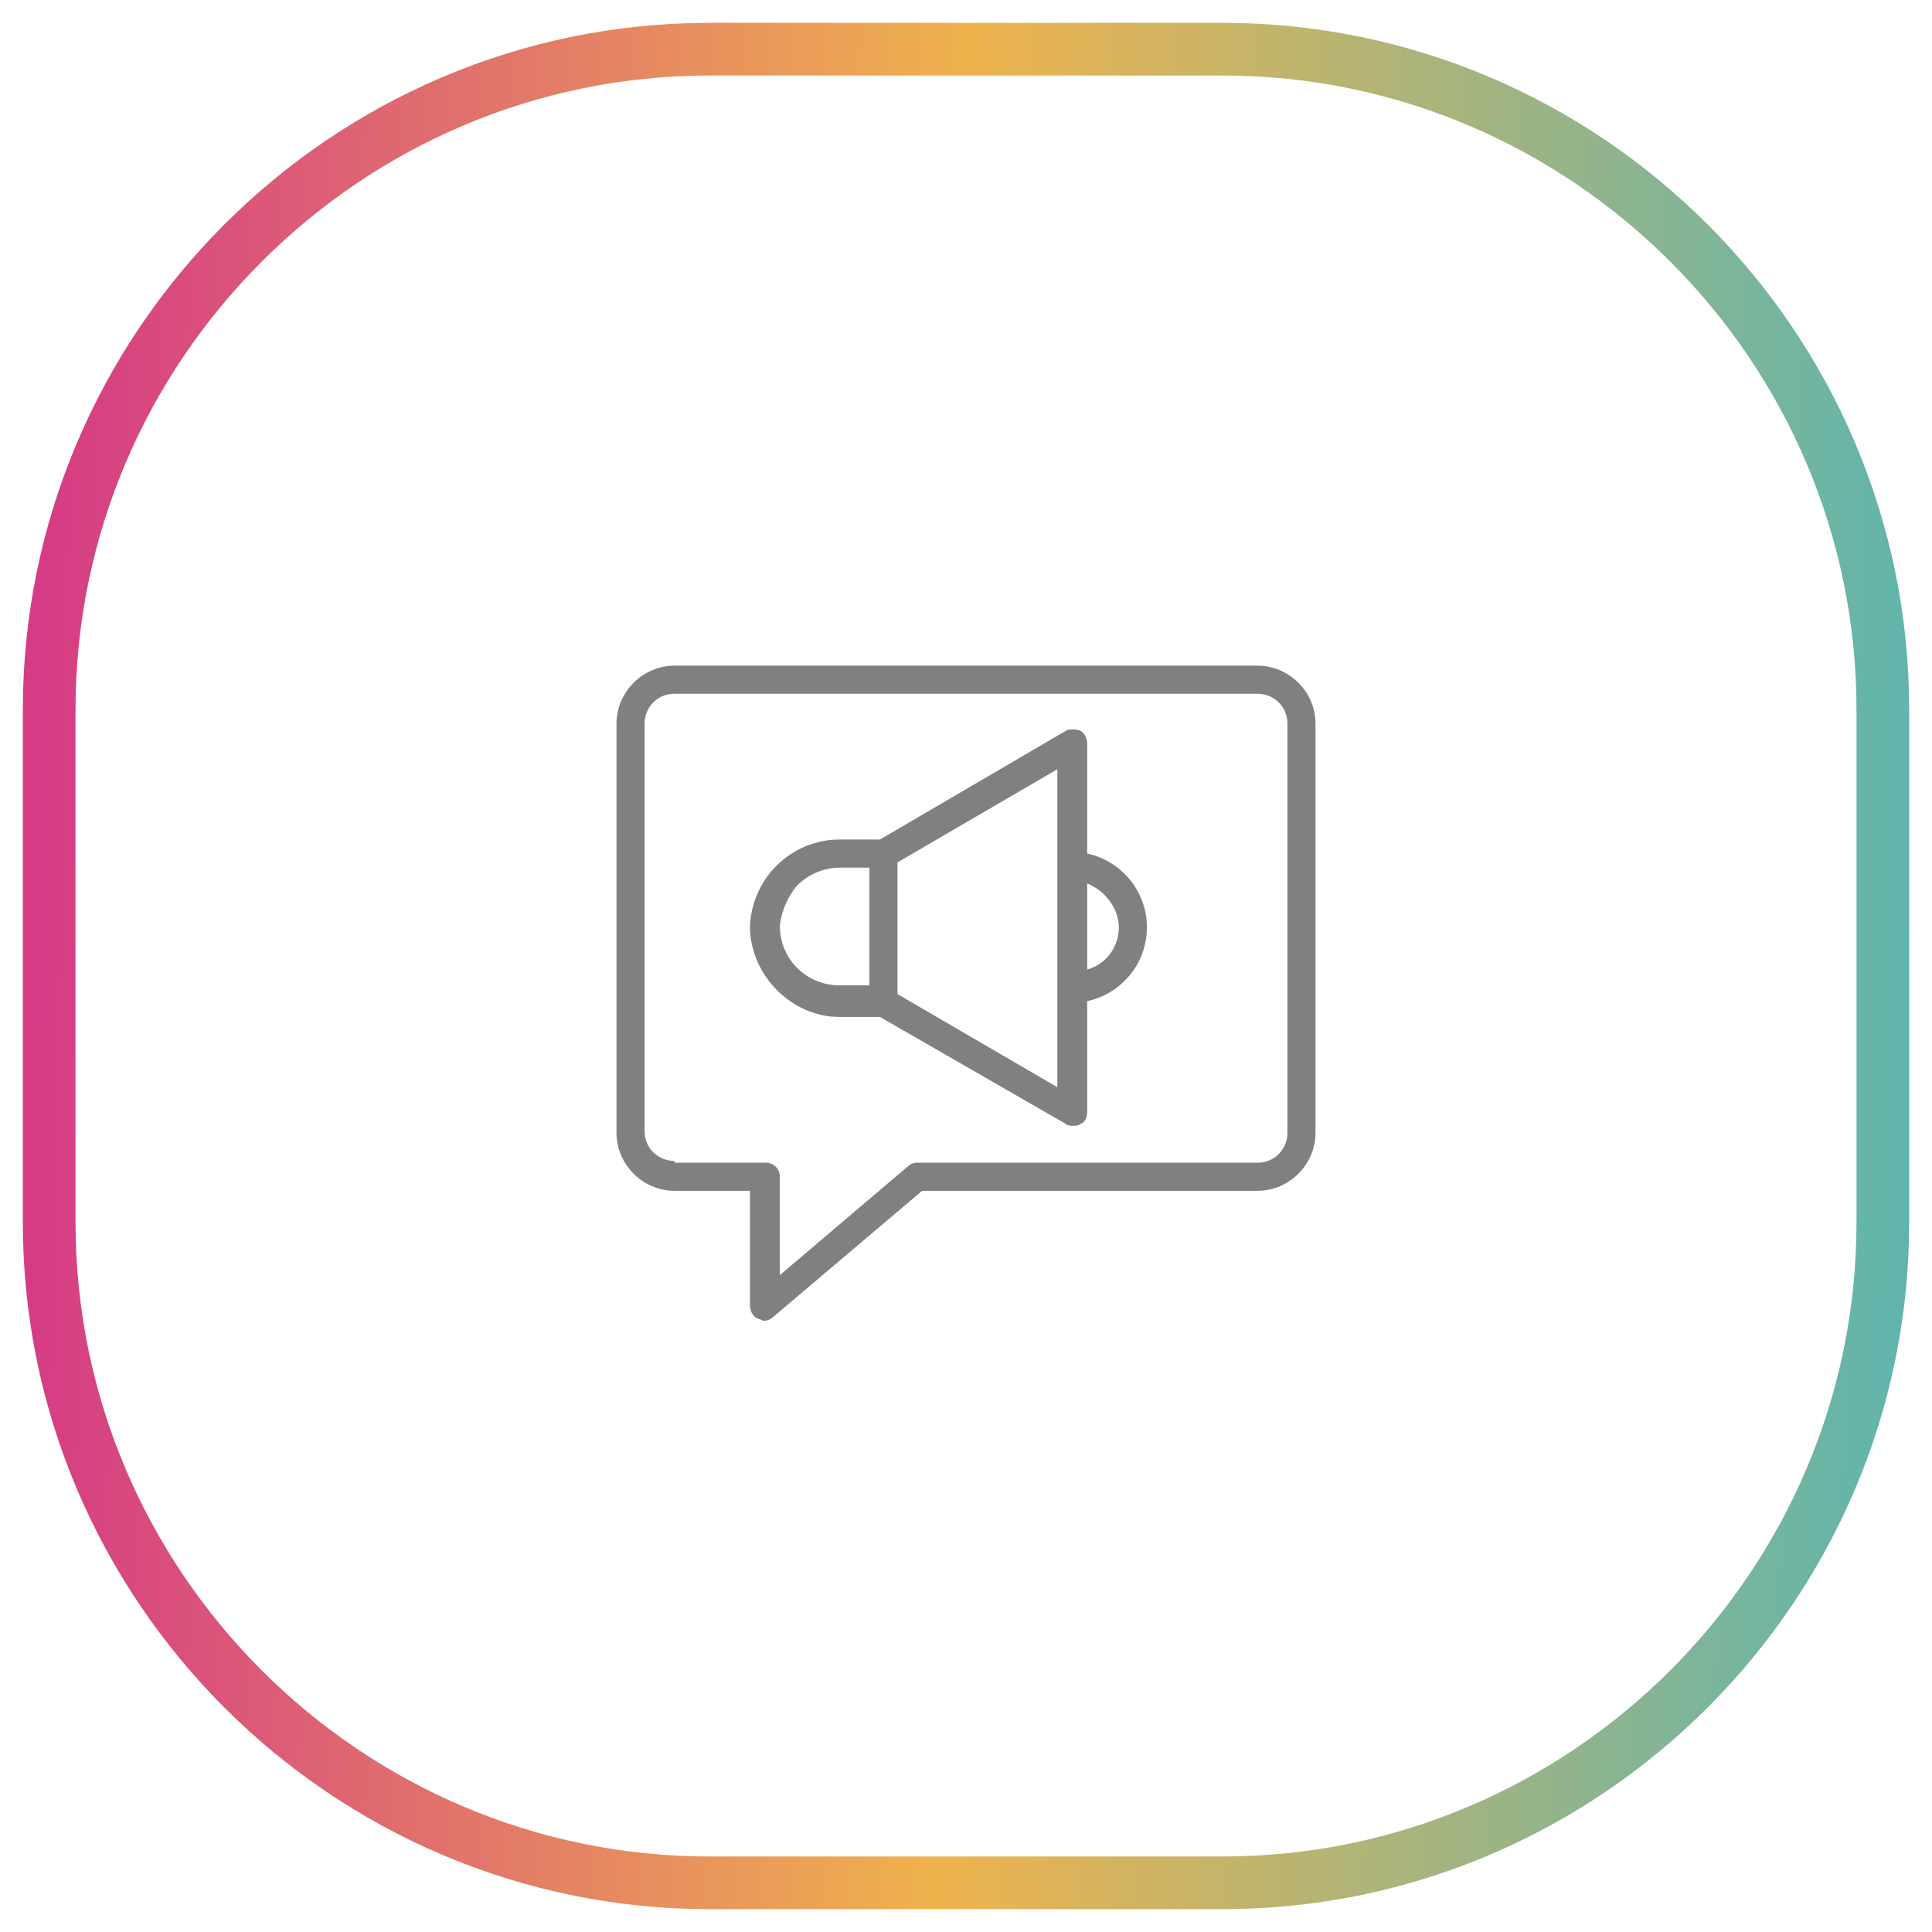 <?xml version="1.0" encoding="UTF-8"?>
<!-- Generator: Adobe Illustrator 27.7.0, SVG Export Plug-In . SVG Version: 6.00 Build 0)  -->
<svg xmlns="http://www.w3.org/2000/svg" xmlns:xlink="http://www.w3.org/1999/xlink" version="1.1" id="Layer_1" x="0px" y="0px" viewBox="0 0 110 110" style="enable-background:new 0 0 110 110;" xml:space="preserve">
<style type="text/css">
	.st0{fill:none;stroke:url(#SVGID_1_);stroke-width:3;stroke-miterlimit:10;}
	.st1{fill:#808080;}
</style>
<g>
	<linearGradient id="SVGID_1_" gradientUnits="userSpaceOnUse" x1="1.053" y1="53.932" x2="108.947" y2="56.068">
		<stop offset="1.117318e-02" style="stop-color:#D53C85"></stop>
		<stop offset="0.494" style="stop-color:#EFB34D"></stop>
		<stop offset="1" style="stop-color:#5FB5AD"></stop>
	</linearGradient>
	<path class="st0" d="M69.6,107.2H40.4c-20.7,0-37.6-16.9-37.6-37.6V40.4c0-20.7,16.9-37.6,37.6-37.6h29.2   c20.7,0,37.6,16.9,37.6,37.6v29.2C107.2,90.3,90.3,107.2,69.6,107.2z"></path>
	<g>
		<g>
			<path class="st1" d="M43.2,75.1c0.1,0,0.2,0.1,0.3,0.1c0.2,0,0.4-0.1,0.5-0.2l8.5-7.2h19.1c1.8,0,3.3-1.5,3.3-3.3V41.2     c0-1.8-1.5-3.3-3.3-3.3H38.4c-1.8,0-3.3,1.5-3.3,3.3v23.3c0,1.8,1.5,3.3,3.3,3.3h4.3v6.5C42.7,74.7,42.9,75,43.2,75.1z      M38.4,66.1c-0.9,0-1.7-0.7-1.7-1.7V41.2c0-0.9,0.7-1.7,1.7-1.7h33.2c0.9,0,1.7,0.7,1.7,1.7v23.3c0,0.9-0.7,1.7-1.7,1.7H52.2     c-0.2,0-0.4,0.1-0.5,0.2l-7.3,6.2V67c0-0.5-0.4-0.8-0.8-0.8H38.4z"></path>
			<path class="st1" d="M47.8,57.9h2.3L60.7,64c0.1,0.1,0.3,0.1,0.4,0.1c0.1,0,0.3,0,0.4-0.1c0.3-0.1,0.4-0.4,0.4-0.7V57     c1.9-0.4,3.4-2.1,3.4-4.2c0-2.1-1.5-3.8-3.4-4.2v-6.3c0-0.3-0.2-0.6-0.4-0.7c-0.3-0.1-0.6-0.1-0.8,0l-10.6,6.2h-2.3     c-1.3,0-2.6,0.5-3.6,1.5c-0.9,0.9-1.5,2.2-1.5,3.6C42.8,55.6,45.1,57.9,47.8,57.9z M63.7,52.8c0,1.1-0.7,2.1-1.8,2.4v-4.9     C62.9,50.7,63.7,51.7,63.7,52.8z M60.2,61.9l-9.1-5.3v-7.5l9.1-5.3V61.9z M45.4,50.4c0.6-0.6,1.5-1,2.4-1h1.7v6.7h-1.7     c-1.9,0-3.4-1.5-3.4-3.4C44.5,51.9,44.8,51.1,45.4,50.4z"></path>
		</g>
	</g>
</g>
</svg>
